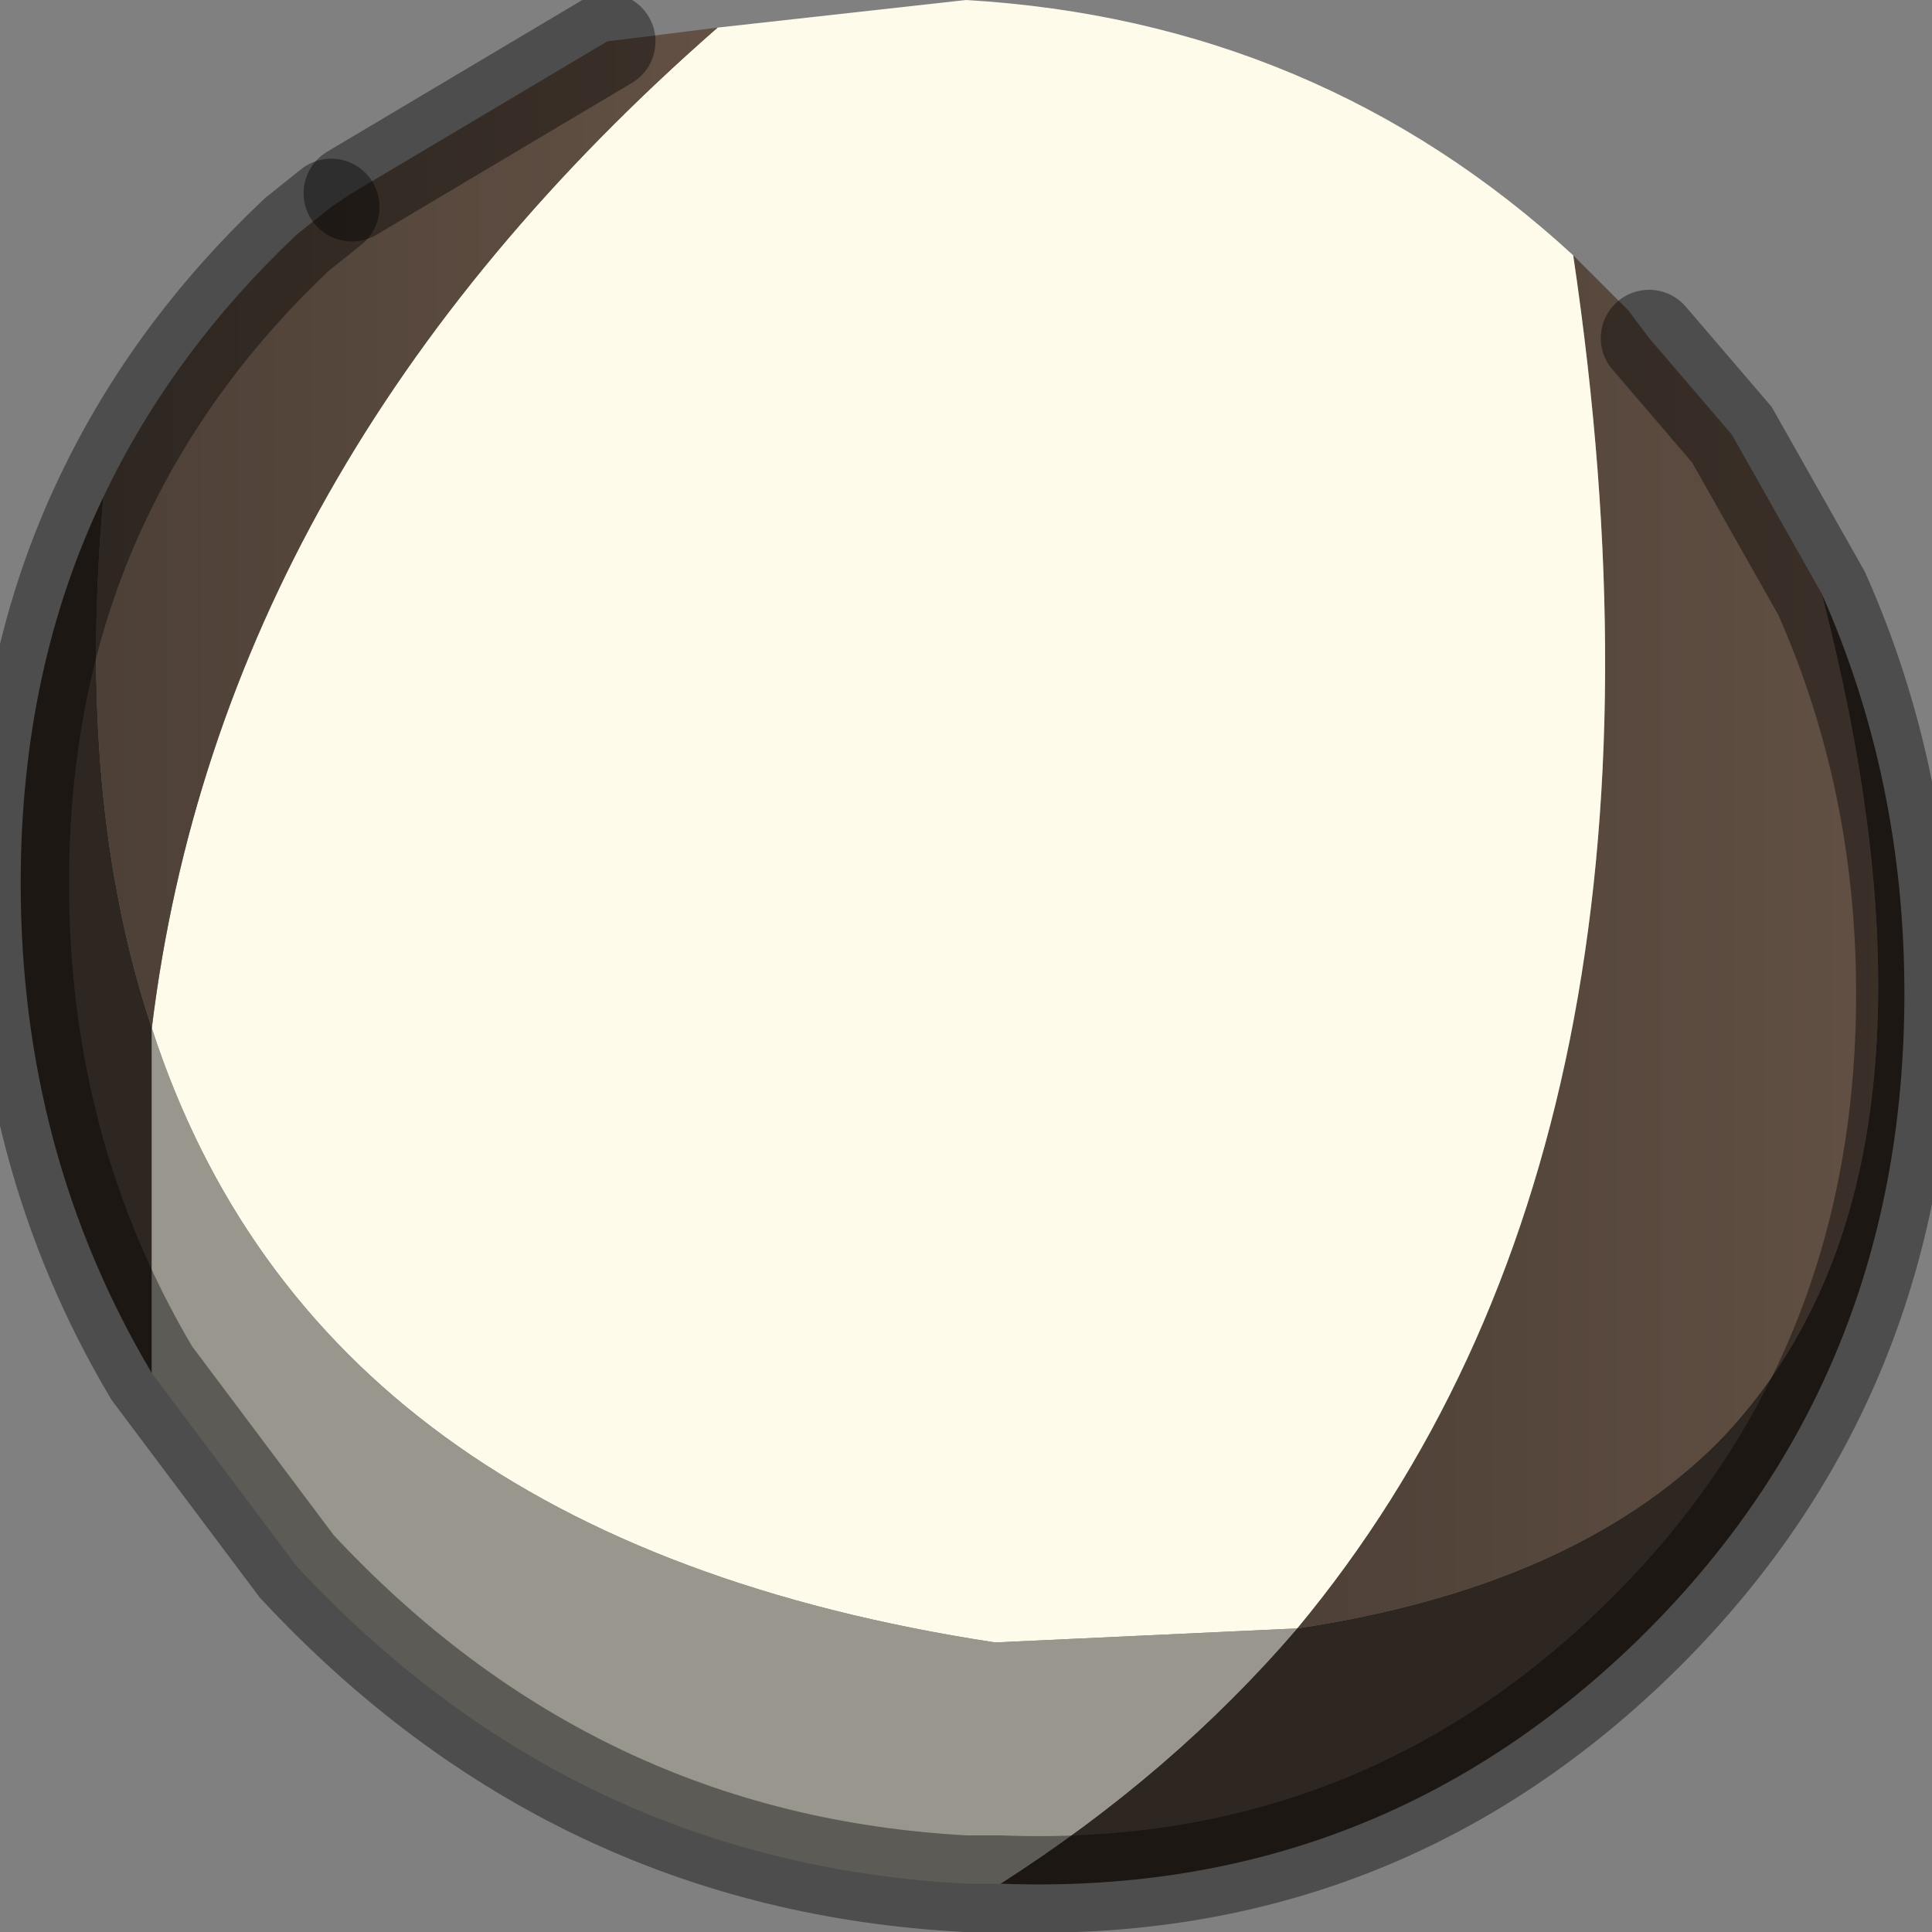 <?xml version="1.0" encoding="utf-8"?>
<svg version="1.1" id="Layer_1"
xmlns="http://www.w3.org/2000/svg"
xmlns:xlink="http://www.w3.org/1999/xlink"
width="14px" height="14px"
xml:space="preserve">
<rect width="100%" height="100%" fill="#808080" stroke="none"/>
<g id="PathID_683" transform="matrix(1, 0, 0, 1, 7, 6.75)">
<linearGradient
id="LinearGradID_167" gradientUnits="userSpaceOnUse" gradientTransform="matrix(0.003, 0, 0, 0.006, 4.5, 0.05)" spreadMethod ="pad" x1="-819.2" y1="0" x2="819.2" y2="0" >
<stop  offset="0" style="stop-color:#4C3F36;stop-opacity:1" />
<stop  offset="1" style="stop-color:#635144;stop-opacity:1" />
</linearGradient>
<path style="fill:url(#LinearGradID_167) " d="M5.45 3.7Q4.4 4.75 2.4 5.05Q5.35 1.5 4.4 -4.9L4.8 -4.5L4.95 -4.3L5.55 -3.6L6.2 -2.45Q7.3 1.8 5.45 3.7" />
<path style="fill:#FFFBEB;fill-opacity:1" d="M2.4 5.05L0.25 5.15L0.2 5.15Q-4.7 4.4 -5.9 0.7Q-5.4 -3.4 -1.8 -6.55L0 -6.75Q2.55 -6.6 4.4 -4.9Q5.35 1.5 2.4 5.05" />
<linearGradient
id="LinearGradID_168" gradientUnits="userSpaceOnUse" gradientTransform="matrix(0.003, 0, 0, 0.004, -4.05, -2.95)" spreadMethod ="pad" x1="-819.2" y1="0" x2="819.2" y2="0" >
<stop  offset="0" style="stop-color:#4C3F36;stop-opacity:1" />
<stop  offset="1" style="stop-color:#635144;stop-opacity:1" />
</linearGradient>
<path style="fill:url(#LinearGradID_168) " d="M-6.25 -3.15Q-5.75 -4.2 -4.85 -5.05L-4.6 -5.25L-4.45 -5.35L-2.6 -6.45L-1.8 -6.55Q-5.4 -3.4 -5.9 0.7Q-6.45 -0.95 -6.25 -3.15" />
<path style="fill:#2E2620;fill-opacity:1" d="M2.4 5.05Q4.4 4.75 5.45 3.7Q7.3 1.8 6.2 -2.45Q6.8 -1.1 6.8 0.45Q6.8 3.3 4.8 5.2Q2.9 7 0.25 6.9Q1.5 6.1 2.4 5.05M-5.9 0.7L-5.9 3.2Q-6.85 1.6 -6.85 -0.35Q-6.85 -1.9 -6.25 -3.15Q-6.45 -0.95 -5.9 0.7" />
<path style="fill:#99978D;fill-opacity:1" d="M-5.9 0.7Q-4.7 4.4 0.2 5.15L0.25 5.15L2.4 5.05Q1.5 6.1 0.25 6.9L0 6.9Q-2.85 6.75 -4.85 4.6L-5.9 3.2L-5.9 0.7" />
<path style="fill:none;stroke-width:0.7;stroke-linecap:round;stroke-linejoin:miter;stroke-miterlimit:5;stroke:#000000;stroke-opacity:0.4" d="M4.95 -4.3L5.55 -3.6L6.2 -2.45Q6.8 -1.1 6.8 0.45Q6.8 3.3 4.8 5.2Q2.9 7 0.25 6.9L0 6.9Q-2.85 6.75 -4.85 4.6L-5.9 3.2Q-6.85 1.6 -6.85 -0.35Q-6.85 -1.9 -6.25 -3.15Q-5.75 -4.2 -4.85 -5.05L-4.6 -5.25" />
<path style="fill:none;stroke-width:0.7;stroke-linecap:round;stroke-linejoin:miter;stroke-miterlimit:5;stroke:#000000;stroke-opacity:0.4" d="M-4.45 -5.35L-2.6 -6.45" />
</g>
</svg>
